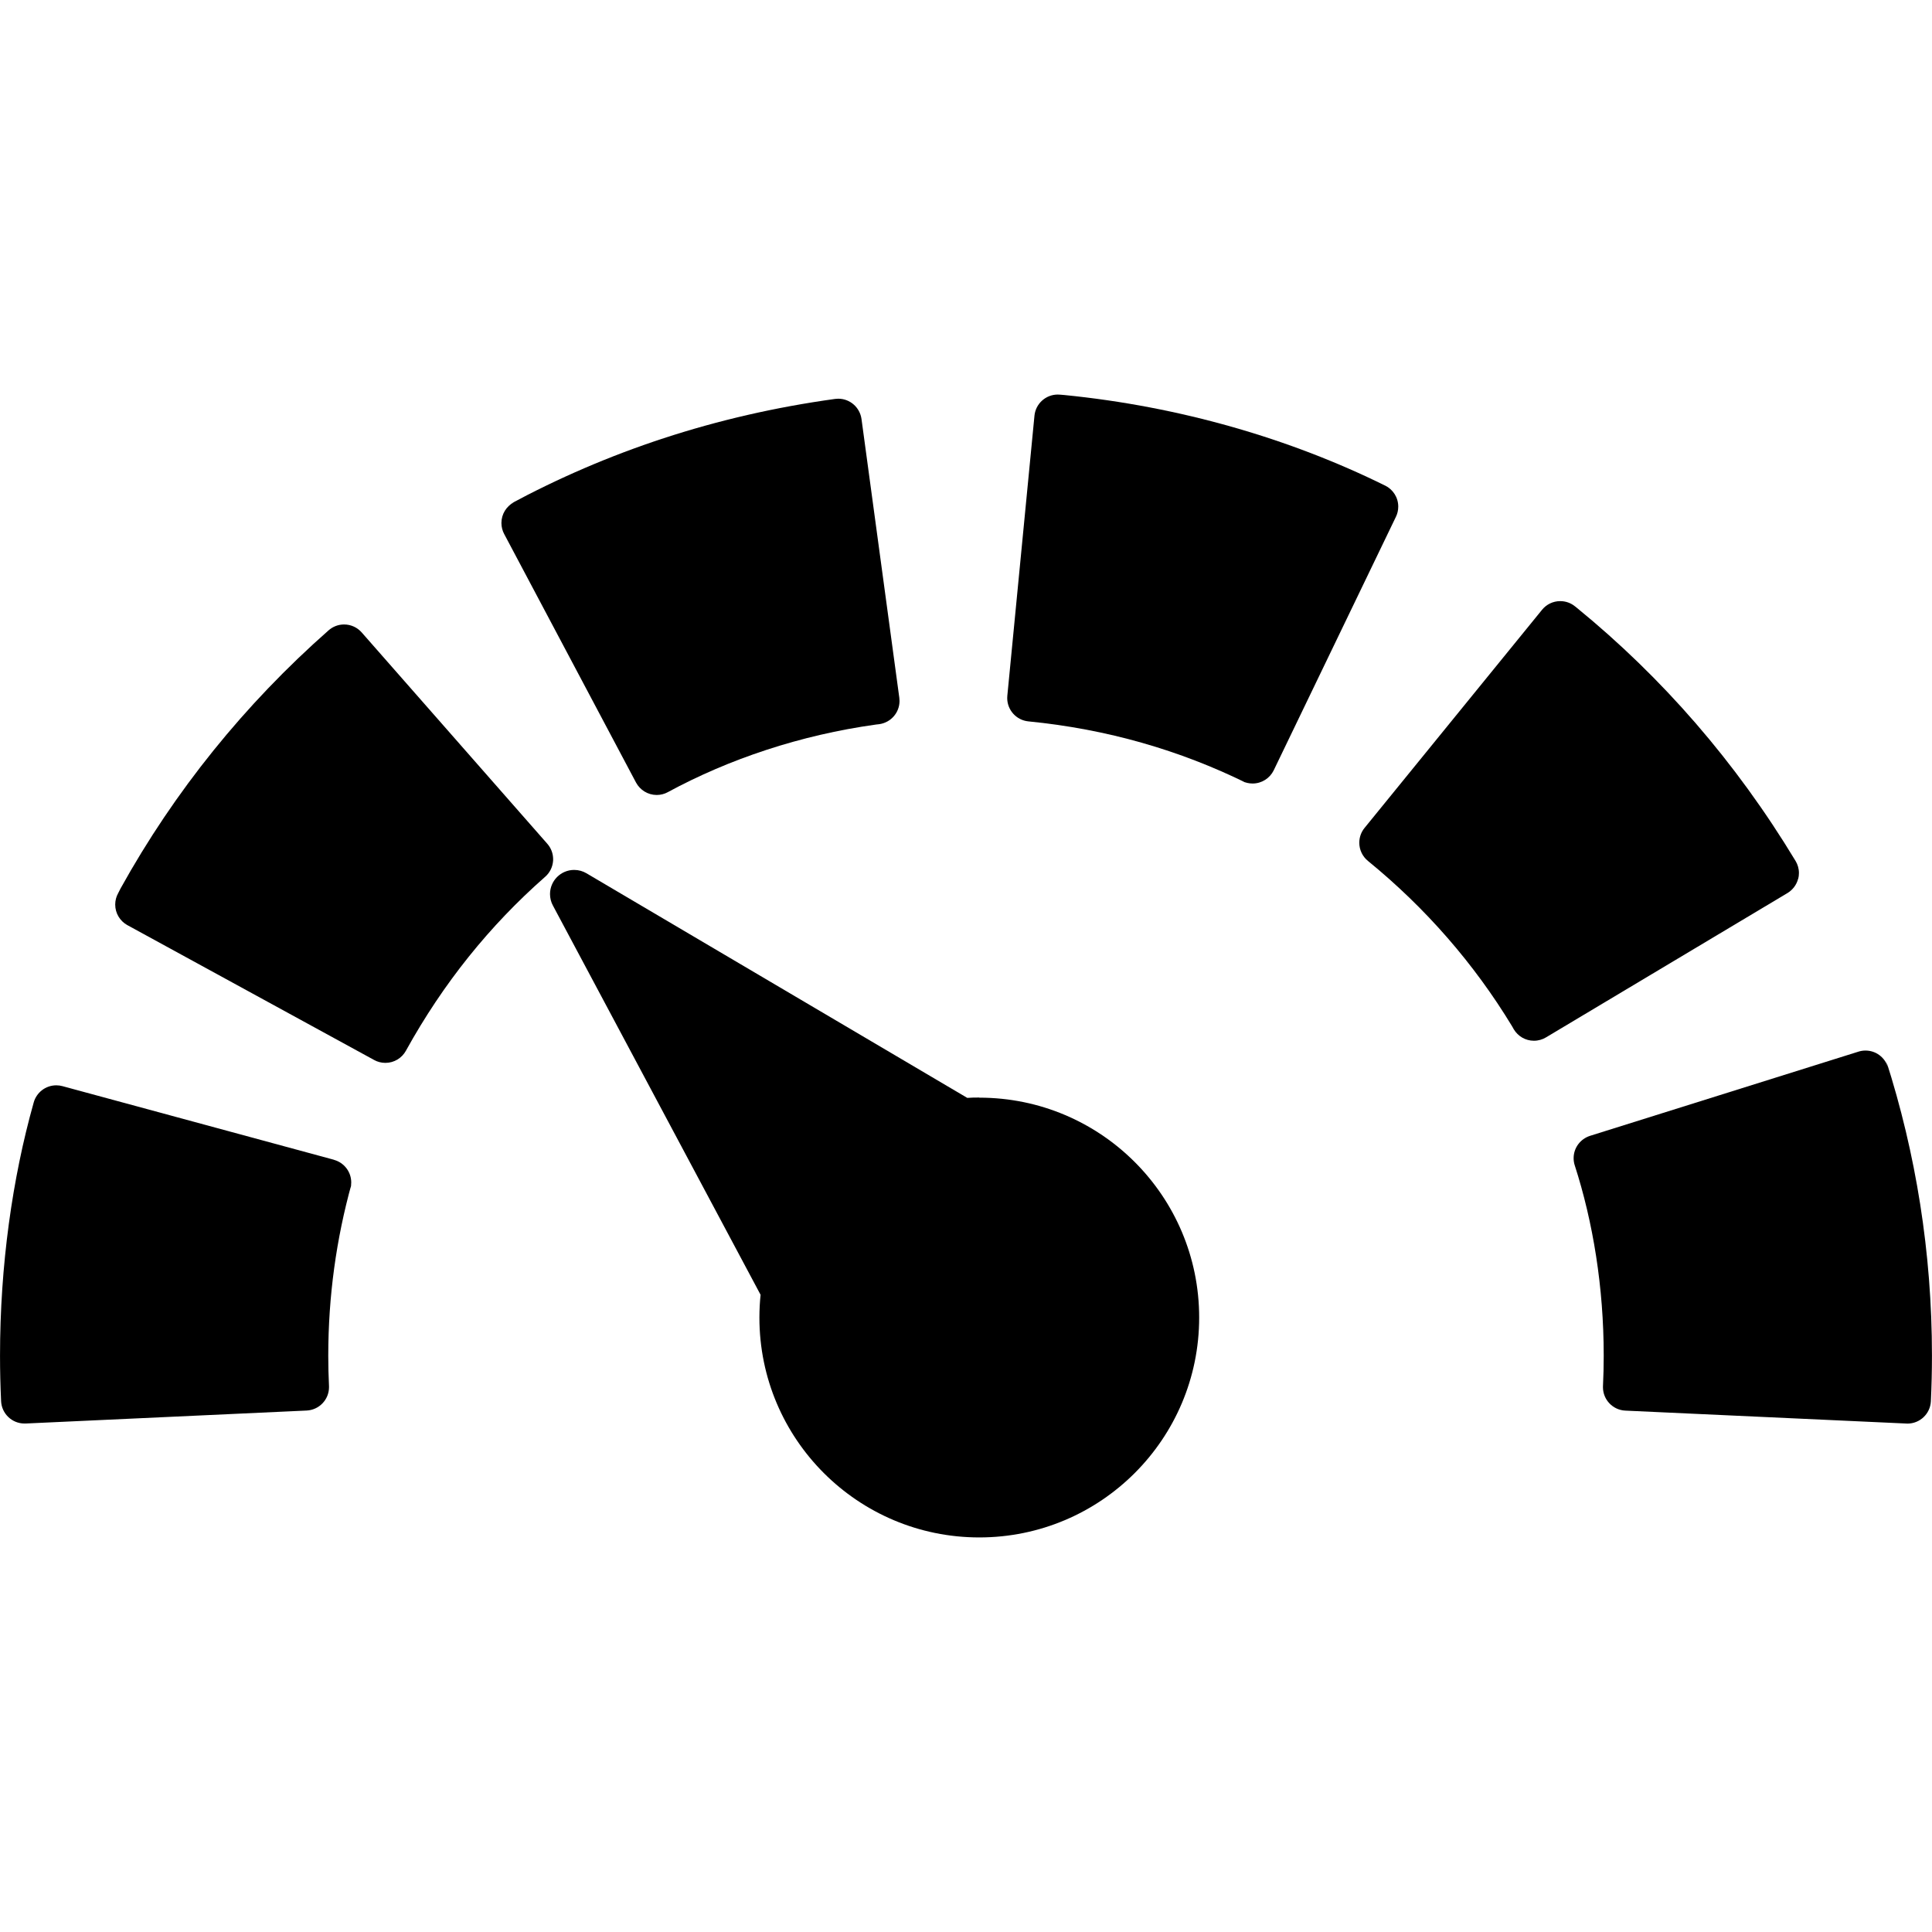 <!-- Generated by IcoMoon.io -->
<svg version="1.1" xmlns="http://www.w3.org/2000/svg" width="1024" height="1024" viewBox="0 0 1024 1024">
<title></title>
<g id="icomoon-ignore">
</g>
<path d="M293.149 456.228c0.016-0.24 0.026-0.521 0.026-0.804 0-3.149-1.171-6.026-3.101-8.217l0.012 0.013-98.367-111.999c-2.287-2.603-5.623-4.236-9.34-4.236-3.152 0-6.031 1.176-8.221 3.112l0.013-0.011c-44.448 39.161-81.659 85.239-110.239 136.764l-1.334 2.621c-0.964 1.725-1.531 3.784-1.531 5.976 0 4.644 2.545 8.693 6.317 10.829l0.062 0.032 130.845 71.508c1.723 0.964 3.782 1.532 5.973 1.532 4.681 0 8.758-2.591 10.872-6.418l0.032-0.064c19.788-35.801 44.401-66.267 73.428-91.838l0.372-0.322c2.383-2.105 3.946-5.090 4.177-8.441l0.002-0.039z"></path>
<path d="M337.090 414.742c2.136 3.963 6.256 6.611 10.995 6.613v0c2.125-0.003 4.123-0.544 5.867-1.493l-0.065 0.032c32.462-17.6 70.286-30.286 110.382-35.867l1.759-0.201c6.1-0.863 10.741-6.049 10.741-12.32 0-0.584-0.041-1.159-0.119-1.723l0.007 0.065-20.043-147.764c-0.854-6.109-6.045-10.761-12.322-10.761-0.583 0-1.158 0.041-1.72 0.118l0.065-0.007c-63.549 8.776-120.977 28.041-172.954 56.102l2.694-1.33c-3.964 2.132-6.613 6.251-6.613 10.988 0 2.125 0.534 4.125 1.473 5.875l-0.032-0.066z"></path>
<path d="M177.012 614.703l-143.93-39.030c-0.971-0.272-2.084-0.428-3.236-0.428-5.707 0-10.515 3.844-11.979 9.084l-0.021 0.087c-11.323 40.218-17.832 86.405-17.832 134.11 0 0.079 0 0.157 0 0.236v-0.012c0 7.79 0.183 15.62 0.568 23.897 0.311 6.605 5.741 11.843 12.395 11.847h0.588l148.961-6.877c6.615-0.316 11.859-5.756 11.859-12.422 0-0.198-0.005-0.394-0.013-0.588l0.001 0.027c-0.264-5.599-0.385-10.792-0.385-15.864 0-0.089 0-0.195 0-0.299 0-31.478 4.288-61.955 12.311-90.878l-0.564 2.385c0.272-0.971 0.428-2.084 0.428-3.236 0-5.707-3.844-10.515-9.084-11.979l-0.087-0.021z"></path>
<path d="M734.067 257.343c-50.145-24.784-108.505-41.886-170.099-47.989l-2.11-0.169c-0.364-0.038-0.787-0.060-1.214-0.060-6.435 0-11.727 4.895-12.353 11.166l-0.004 0.052-14.383 148.433c-0.037 0.358-0.058 0.774-0.058 1.194 0 6.445 4.903 11.746 11.183 12.374l0.052 0.004c41.961 4.124 80.407 15.385 115.407 32.581l-1.968-0.873c1.574 0.772 3.426 1.224 5.384 1.224 4.903 0 9.145-2.834 11.178-6.953l0.032-0.073 64.753-134.334c0.781-1.579 1.237-3.438 1.237-5.403 0-4.902-2.841-9.14-6.966-11.159l-0.073-0.032z"></path>
<path d="M519.064 581.72c-2.15 0-4.28 0-6.39 0.183l-201.866-119.059c-1.856-1.11-4.095-1.765-6.487-1.765-7.070 0-12.801 5.731-12.801 12.801 0 2.198 0.554 4.266 1.53 6.073l-0.033-0.068 110.112 206.39c-0.392 3.604-0.62 7.795-0.629 12.037v0.013c0 64.366 52.178 116.543 116.543 116.543s116.543-52.178 116.543-116.543c0-64.357-52.166-116.532-116.522-116.543h-0.001z"></path>
<path d="M953.096 465.783c0.239-0.913 0.377-1.961 0.377-3.040 0-2.352-0.653-4.552-1.788-6.428l0.031 0.056c-31.765-52.586-70.656-97.227-116.006-134.253l-0.922-0.73c-2.118-1.731-4.851-2.781-7.831-2.781-3.879 0-7.342 1.778-9.618 4.564l-0.017 0.022-94.087 115.63c-1.732 2.12-2.782 4.858-2.782 7.84 0 3.882 1.779 7.349 4.566 9.629l0.022 0.017c30.596 24.966 56.31 54.484 76.461 87.749l0.849 1.51c2.207 3.646 6.152 6.047 10.657 6.047 2.357 0 4.56-0.657 6.438-1.797l-0.055 0.031 127.985-76.499c2.794-1.692 4.841-4.38 5.661-7.562l0.019-0.086z"></path>
<path d="M1000.605 565.508c-1.633-5.080-6.317-8.691-11.843-8.691-1.335 0-2.62 0.211-3.825 0.6l0.088-0.024-142.286 44.629c-5.077 1.635-8.685 6.317-8.685 11.841 0 1.328 0.208 2.607 0.594 3.806l-0.024-0.088c9.754 30.148 15.377 64.833 15.377 100.833 0 0.139 0 0.277 0 0.415v-0.021c0 5.092-0.122 10.285-0.385 15.864-0.008 0.167-0.012 0.364-0.012 0.561 0 6.665 5.244 12.106 11.832 12.421l0.028 0.001 149.549 6.877c6.65-0.015 12.072-5.246 12.394-11.819l0.001-0.028c0.385-8.297 0.568-16.107 0.568-23.897 0-0.12 0-0.262 0-0.403 0-54.562-8.539-107.13-24.354-156.441l1.004 3.623z"></path>
</svg>
